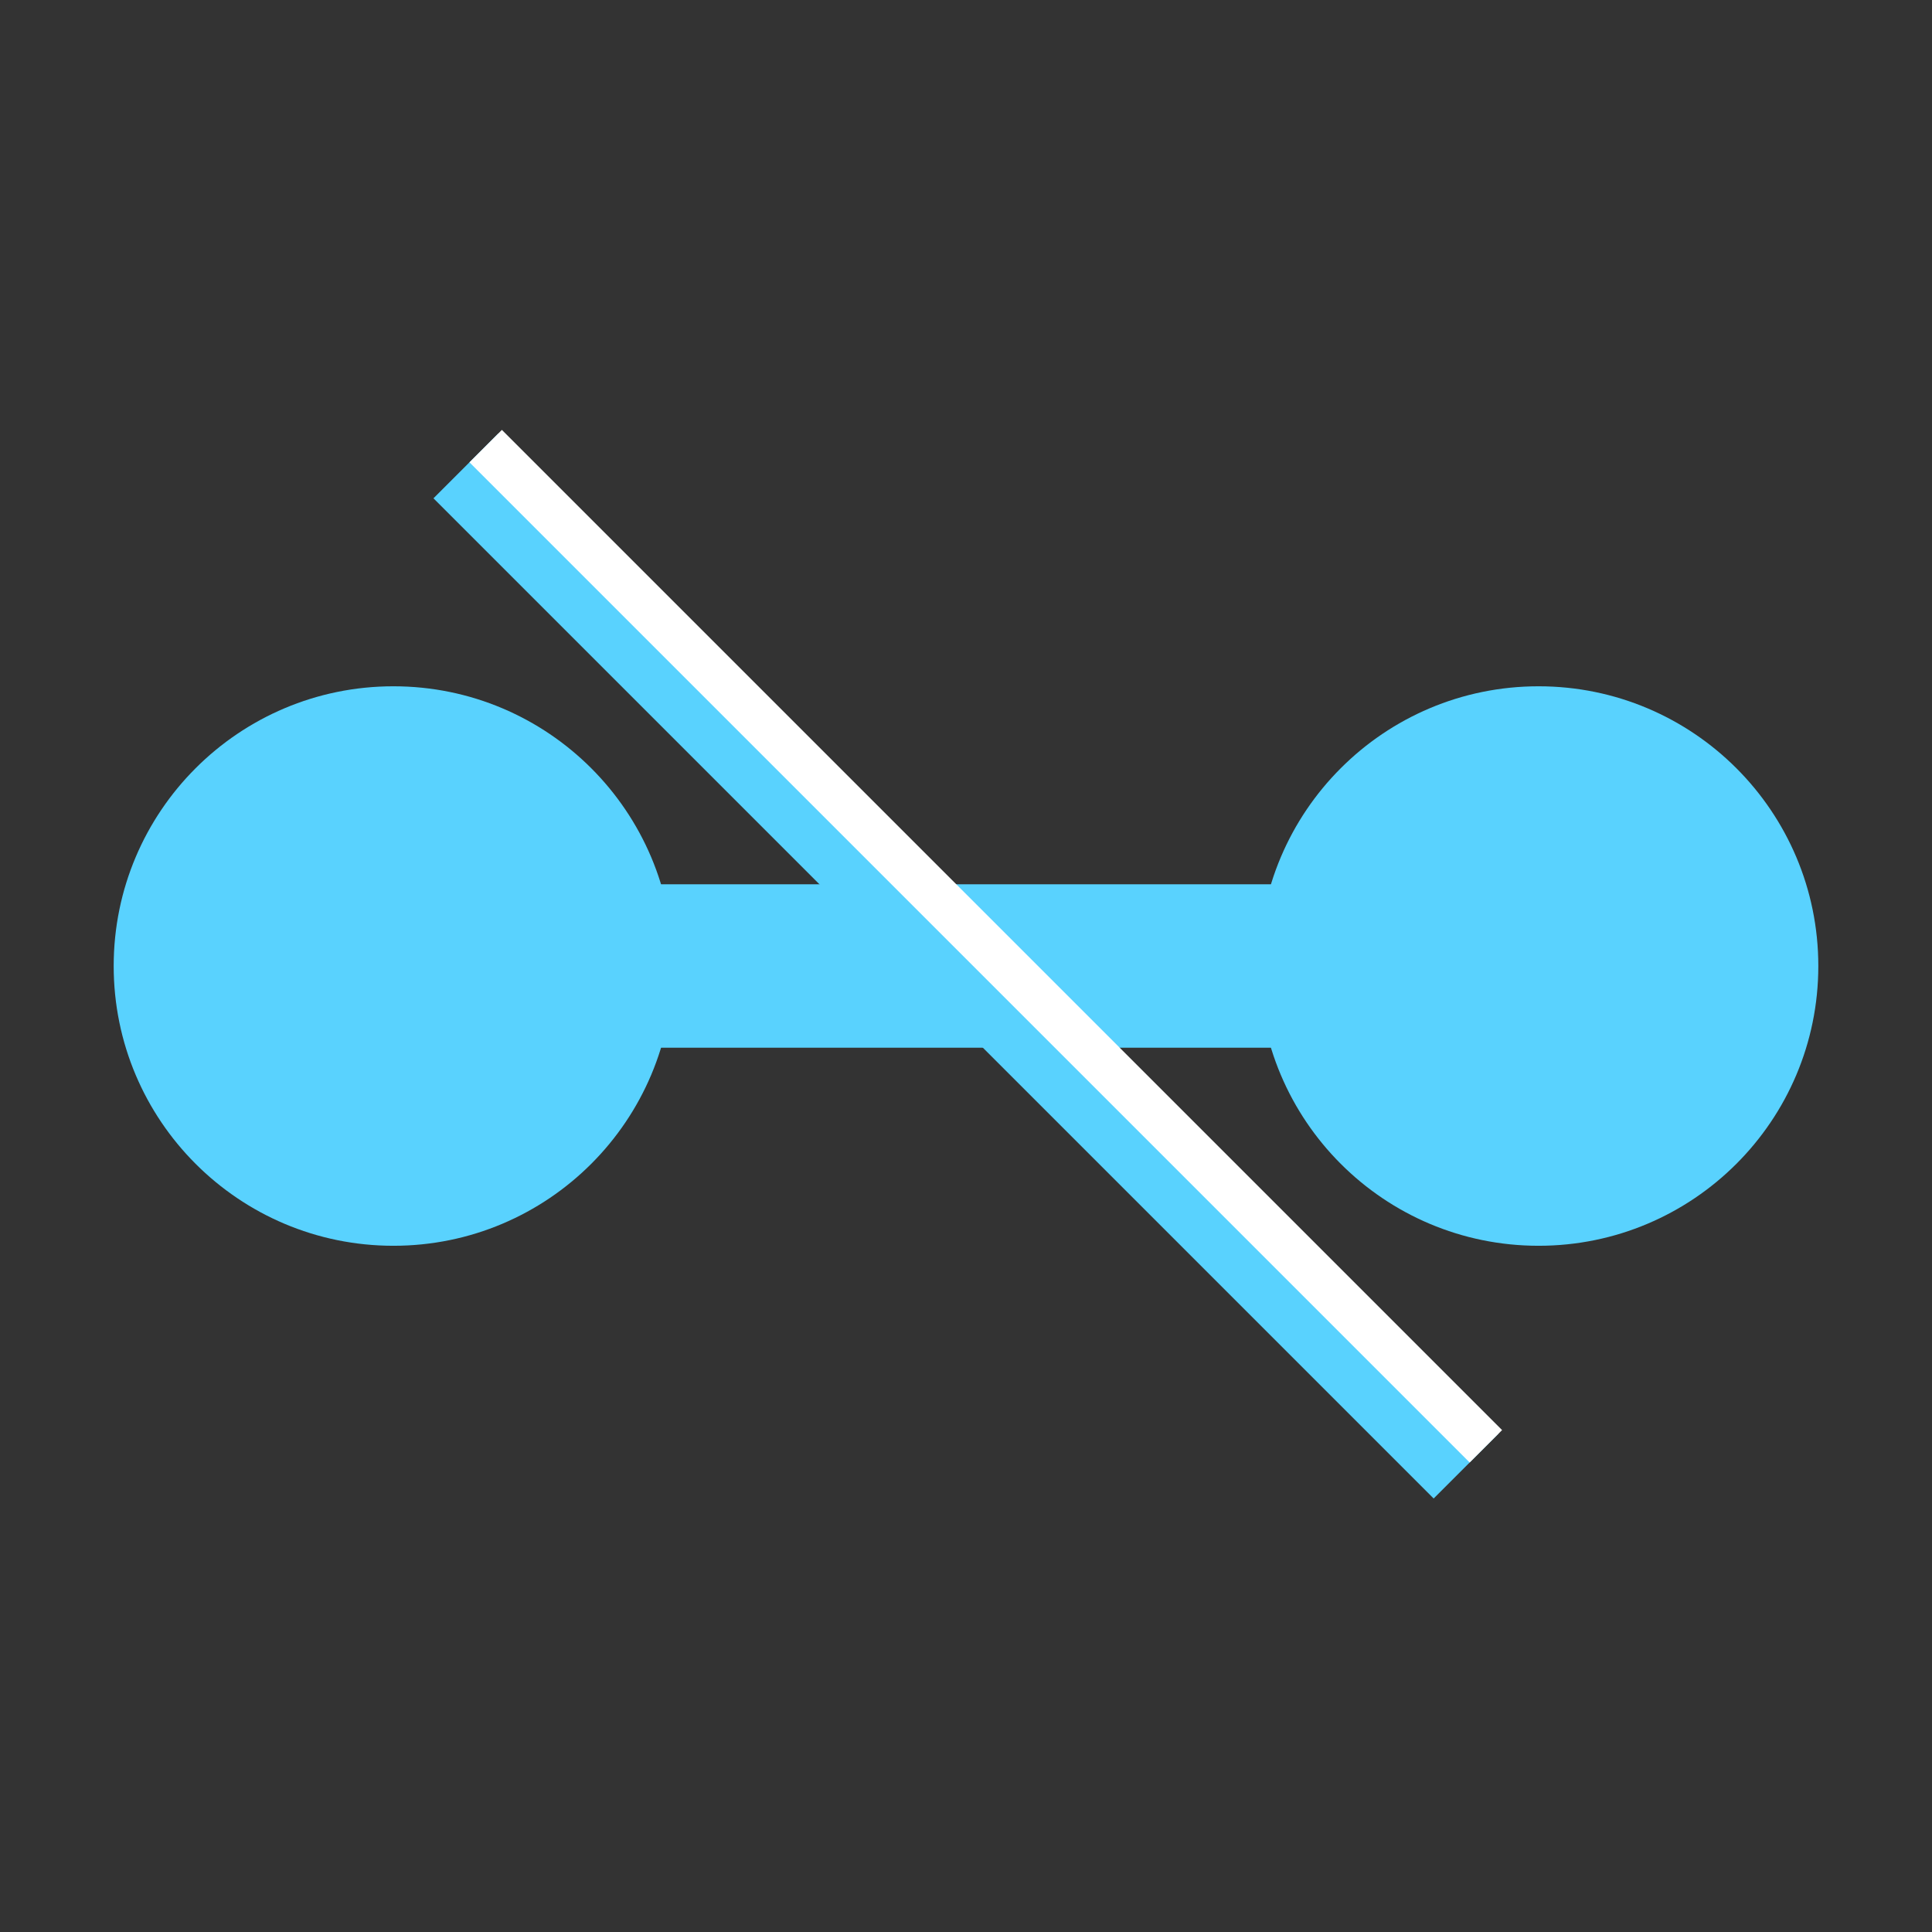 <svg id="Layer_1" data-name="Layer 1" xmlns="http://www.w3.org/2000/svg" viewBox="0 0 313.89 313.89"><rect x="0" y="0" width="313.89" height="313.89" fill="#333333" stroke="none"/><defs><style>.cls-1,.cls-2{fill:#59d2fe;}.cls-1{opacity:0;}.cls-3{fill:#fff;}</style></defs><title>edge_icon_delete</title><rect class="cls-1" width="313.89" height="313.89"/><circle class="cls-2" cx="63.92" cy="156.95" r="45.45"/><circle class="cls-2" cx="249.97" cy="156.95" r="45.45"/><rect class="cls-2" x="63.92" y="143.67" width="186.04" height="26.55"/><rect class="cls-2" x="223.96" y="226.18" width="14.89" height="229.81" transform="translate(561.75 234.5) rotate(135)"/><rect class="cls-3" x="230.9" y="222.96" width="7.45" height="229.81" transform="translate(564.97 226.73) rotate(135)"/></svg>
